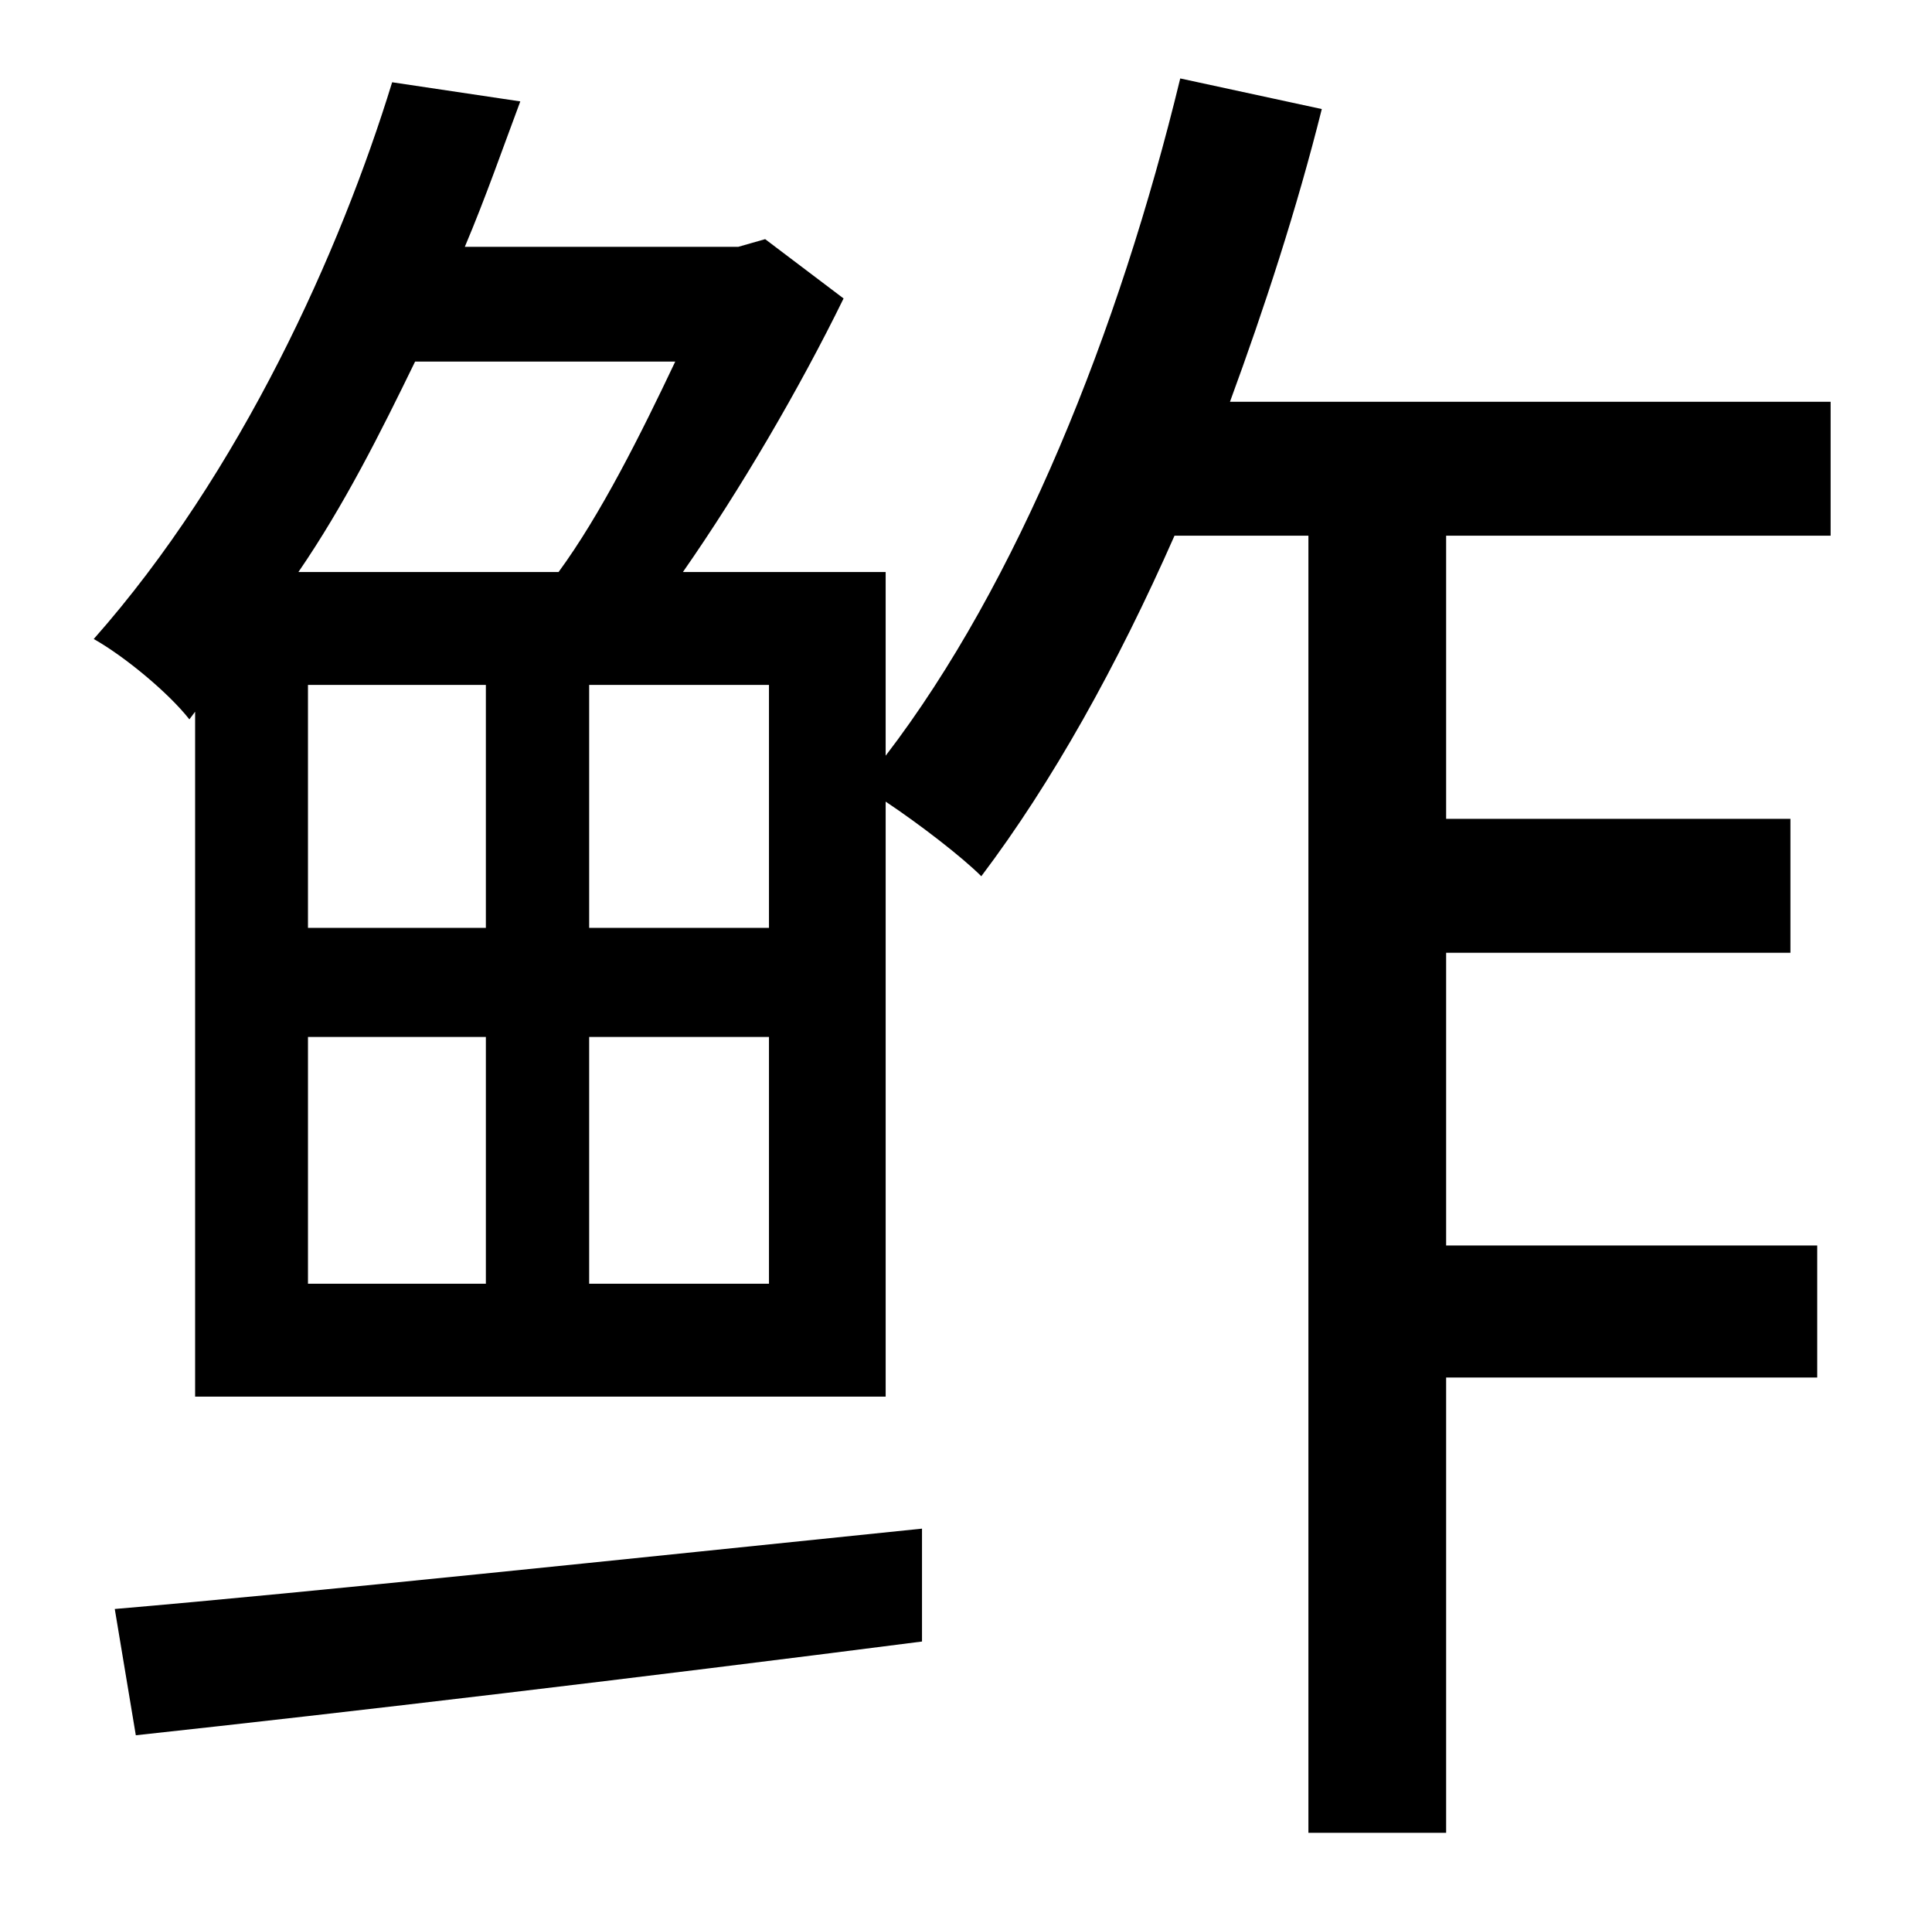 <?xml version="1.0" standalone="no"?>
<!DOCTYPE svg PUBLIC "-//W3C//DTD SVG 1.1//EN" "http://www.w3.org/Graphics/SVG/1.1/DTD/svg11.dtd" >
<svg xmlns="http://www.w3.org/2000/svg" xmlns:xlink="http://www.w3.org/1999/xlink" version="1.1" viewBox="-10 0 1010 1000">
   <path fill="currentColor"
d="M61 907l-11 -66c105 -9 266 -26 422 -42v59c-148 19 -300 37 -411 49zM392 485v-127h-94v127h94zM392 671v-129h-94v129h94zM151 542v129h93v-129h-93zM244 358h-93v127h93v-127zM343 189h-136c-18 37 -37 75 -61 110h136c22 -30 43 -72 61 -110zM947 280h-201v148h180
v70h-180v153h194v69h-194v238h-72v-678h-70c-30 68 -64 129 -101 178c-10 -10 -32 -27 -50 -39v311h-361v-358l-3 4c-11 -14 -34 -33 -50 -42c77 -87 129 -203 156 -291l67 10c-9 24 -18 50 -29 76h143l14 -4l41 31c-23 47 -54 100 -84 143h106v96c69 -90 122 -222 154 -354
l74 16c-13 52 -30 104 -48 153h314v70z" />
</svg>
